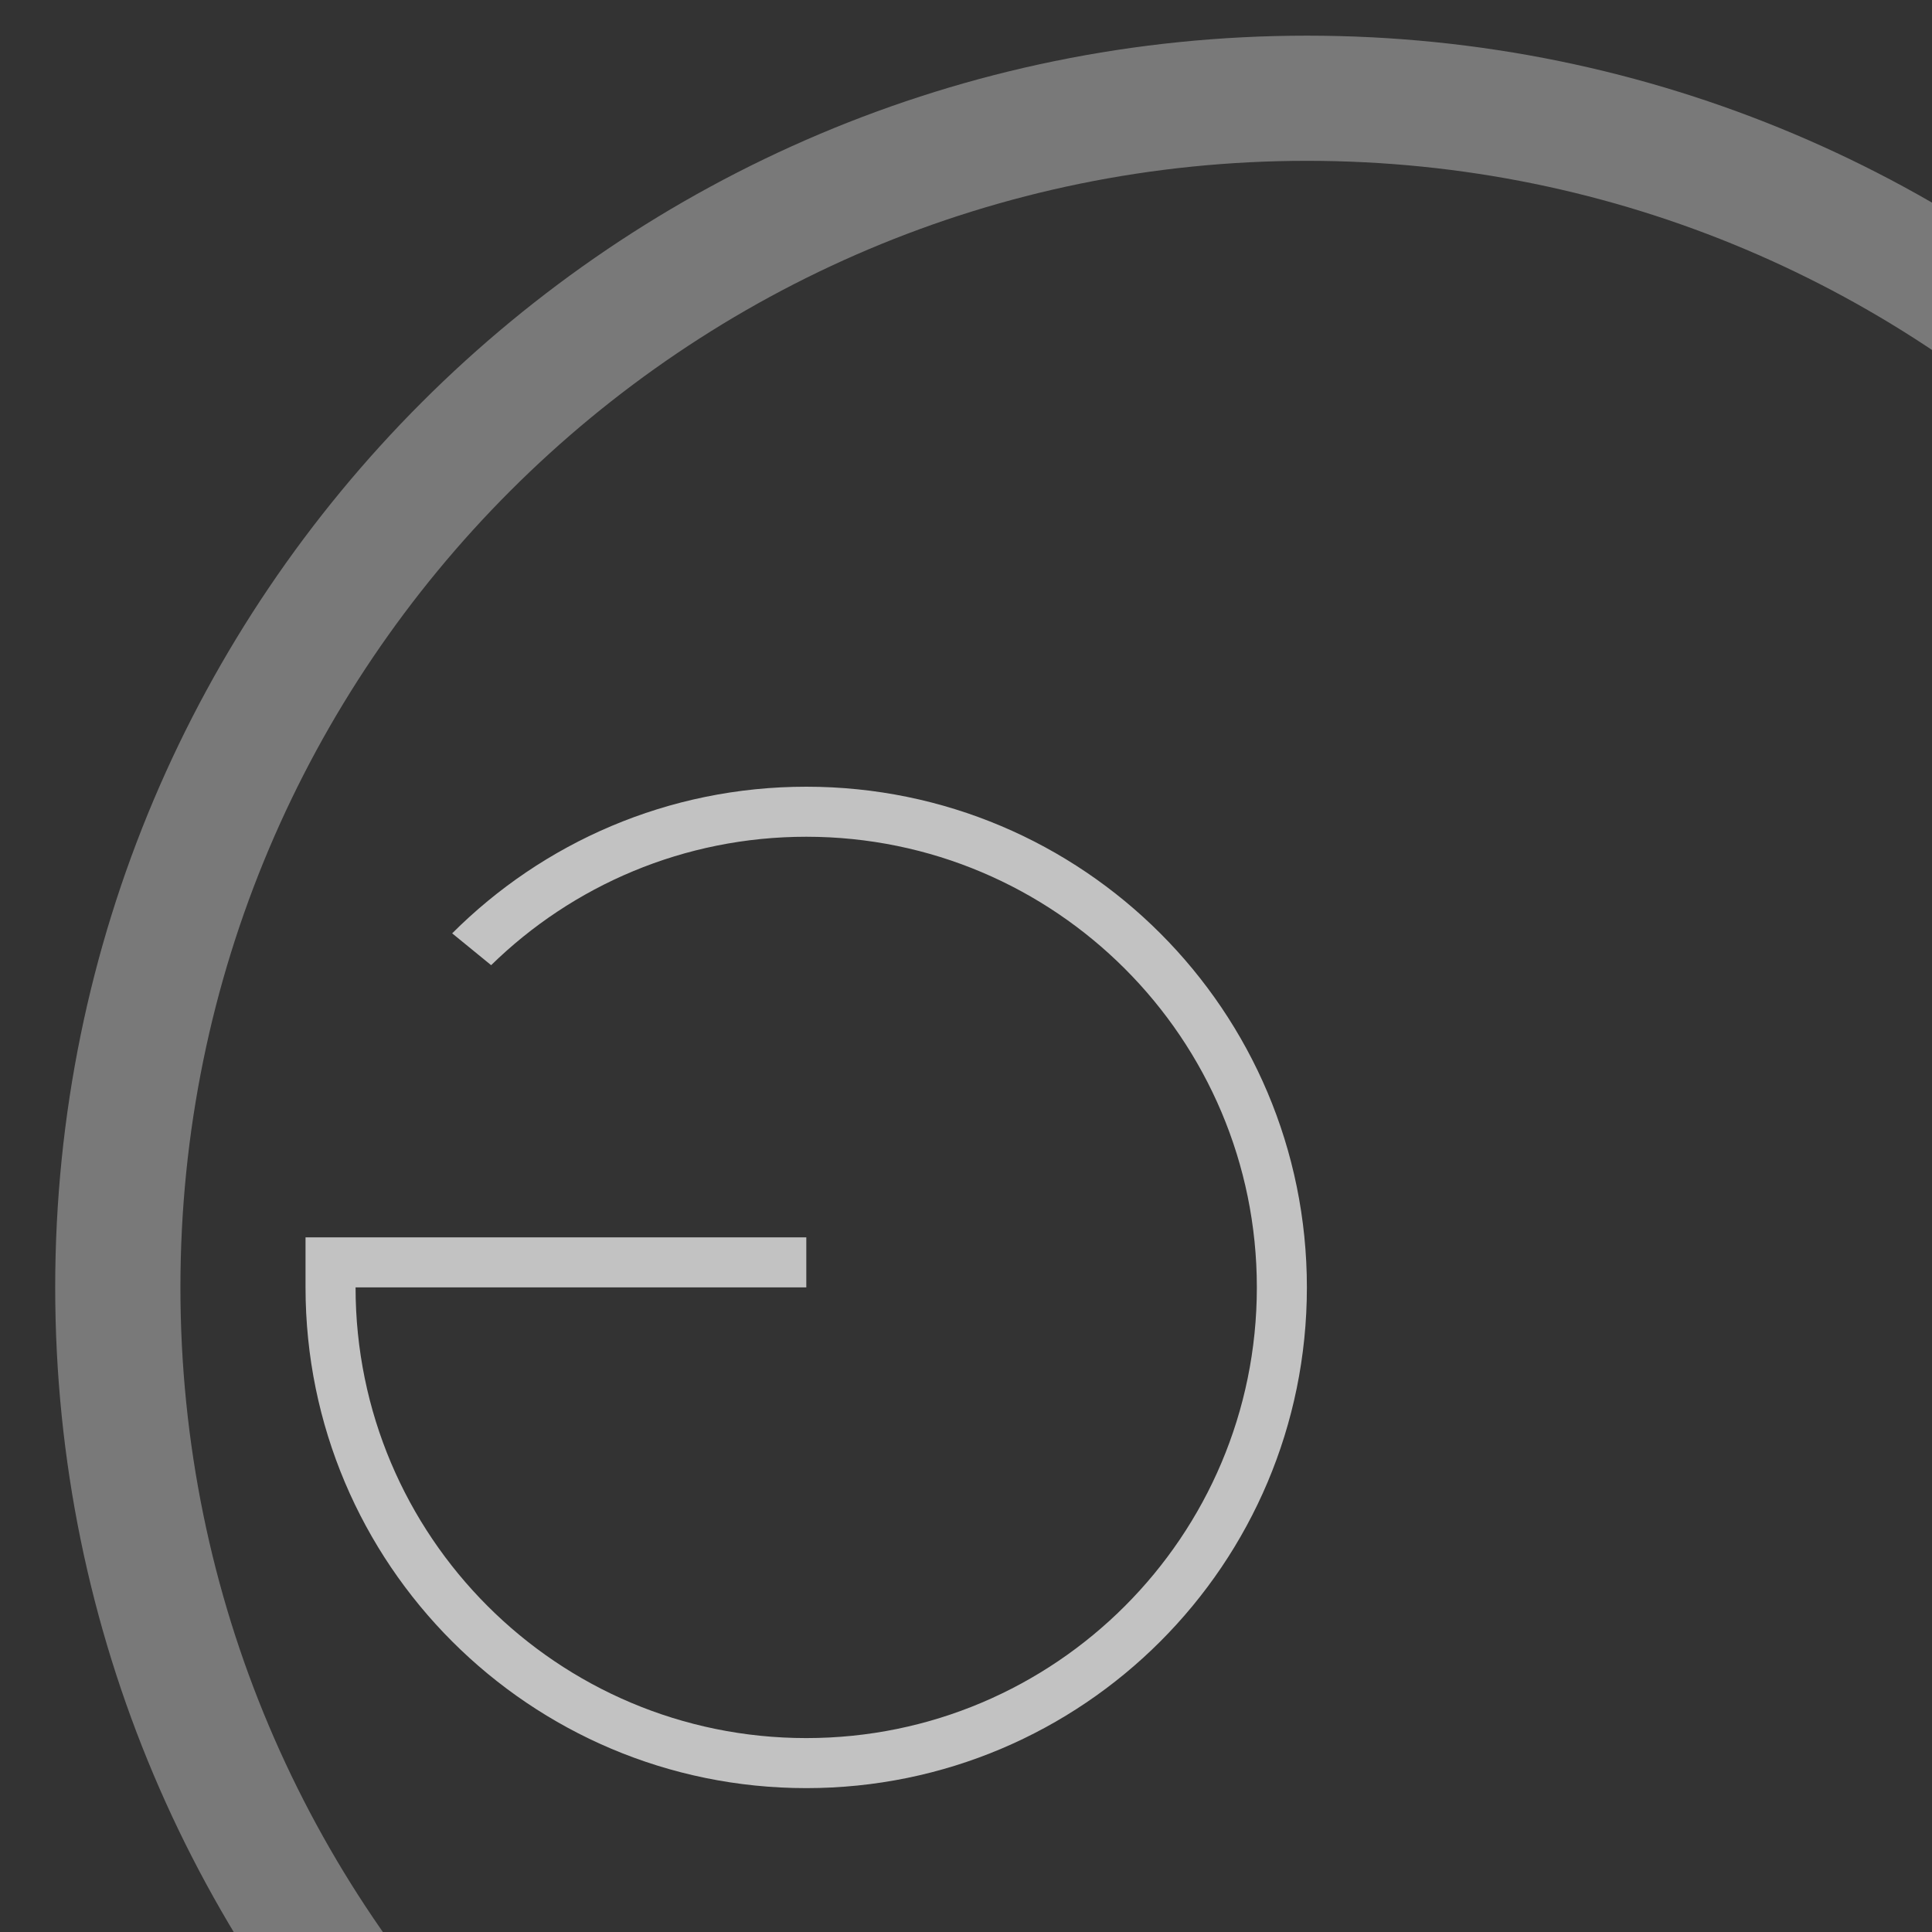 <?xml version="1.0" encoding="UTF-8" standalone="no"?>
<!-- Generator: Adobe Illustrator 16.0.0, SVG Export Plug-In . SVG Version: 6.00 Build 0)  -->

<svg
   xmlns:dc="http://purl.org/dc/elements/1.1/"
   xmlns:cc="http://creativecommons.org/ns#"
   xmlns:rdf="http://www.w3.org/1999/02/22-rdf-syntax-ns#"
   xmlns:svg="http://www.w3.org/2000/svg"
   xmlns="http://www.w3.org/2000/svg"
   xmlns:sodipodi="http://sodipodi.sourceforge.net/DTD/sodipodi-0.dtd"
   xmlns:inkscape="http://www.inkscape.org/namespaces/inkscape"
   version="1.1"
   x="0px"
   y="0px"
   width="70"
   height="70"
   viewBox="0 0 70 70"
   enable-background="new 0 0 595.275 841.89"
   xml:space="preserve"
   id="svg2"
   inkscape:version="0.91 r13725"
   sodipodi:docname="openGIS-logo-round-green-no-text-bg-cut-white.svg"><rect x="0" y="0" width="70" height="70" fill="#333333" stroke="none"/><defs
     id="defs124" /><sodipodi:namedview
     pagecolor="#ffffff"
     bordercolor="#666666"
     borderopacity="1"
     objecttolerance="10"
     gridtolerance="10"
     guidetolerance="10"
     inkscape:pageopacity="0"
     inkscape:pageshadow="2"
     inkscape:window-width="1600"
     inkscape:window-height="876"
     id="namedview122"
     showgrid="false"
     inkscape:zoom="3.1714774"
     inkscape:cx="-58.803245"
     inkscape:cy="41.878666"
     inkscape:window-x="0"
     inkscape:window-y="24"
     inkscape:window-maximized="1"
     inkscape:current-layer="g2985"
     fit-margin-top="0"
     fit-margin-left="0"
     fit-margin-right="0"
     fit-margin-bottom="0" /><g
     id="g2985"
     transform="matrix(-1,0,0,1,90.708,-20.708)"><g
       id="g2986"
       transform="translate(-2,22)"
       style="opacity:0.7;fill:#ffffff"><g
         id="g93"
         transform="translate(-334.488,-425.197)"
         style="fill:#ffffff;fill-opacity:1"><path
           style="fill:#ffffff;fill-opacity:0.49"
           inkscape:connector-curvature="0"
           id="path95"
           d="m 379.842,425.197 c -25.048,0 -45.354,20.304 -45.354,45.354 0,25.048 20.306,45.354 45.354,45.354 25.049,0 45.354,-20.307 45.354,-45.354 0,-25.05 -20.305,-45.354 -45.354,-45.354 z m 0,86.174 c -22.545,0 -40.819,-18.275 -40.819,-40.82 0,-22.544 18.274,-40.819 40.819,-40.819 22.543,0 40.817,18.275 40.817,40.819 0.001,22.545 -18.274,40.82 -40.817,40.82 z" /></g><path
         style="fill:#ffffff;fill-opacity:1"
         inkscape:connector-curvature="0"
         id="path119"
         d="m 63.494,43.54 0,1.813 16.331,0 c 0,9.017 -7.313,16.329 -16.331,16.329 -9.016,0 -16.324,-7.313 -16.324,-16.329 0,-9.016 7.309,-16.328 16.324,-16.328 4.443,0 8.475,1.774 11.419,4.653 l 1.412,-1.153 c -3.284,-3.283 -7.818,-5.313 -12.831,-5.313 -10.019,0 -18.137,8.121 -18.137,18.141 0,10.02 8.118,18.142 18.137,18.142 10.021,0 18.144,-8.122 18.144,-18.142 l 0,-1.813 -18.144,0 z" /><g
         id="grille"
         transform="translate(-334.488,-425.197)"
         style="fill:#ffffff;fill-opacity:1" /></g></g></svg>